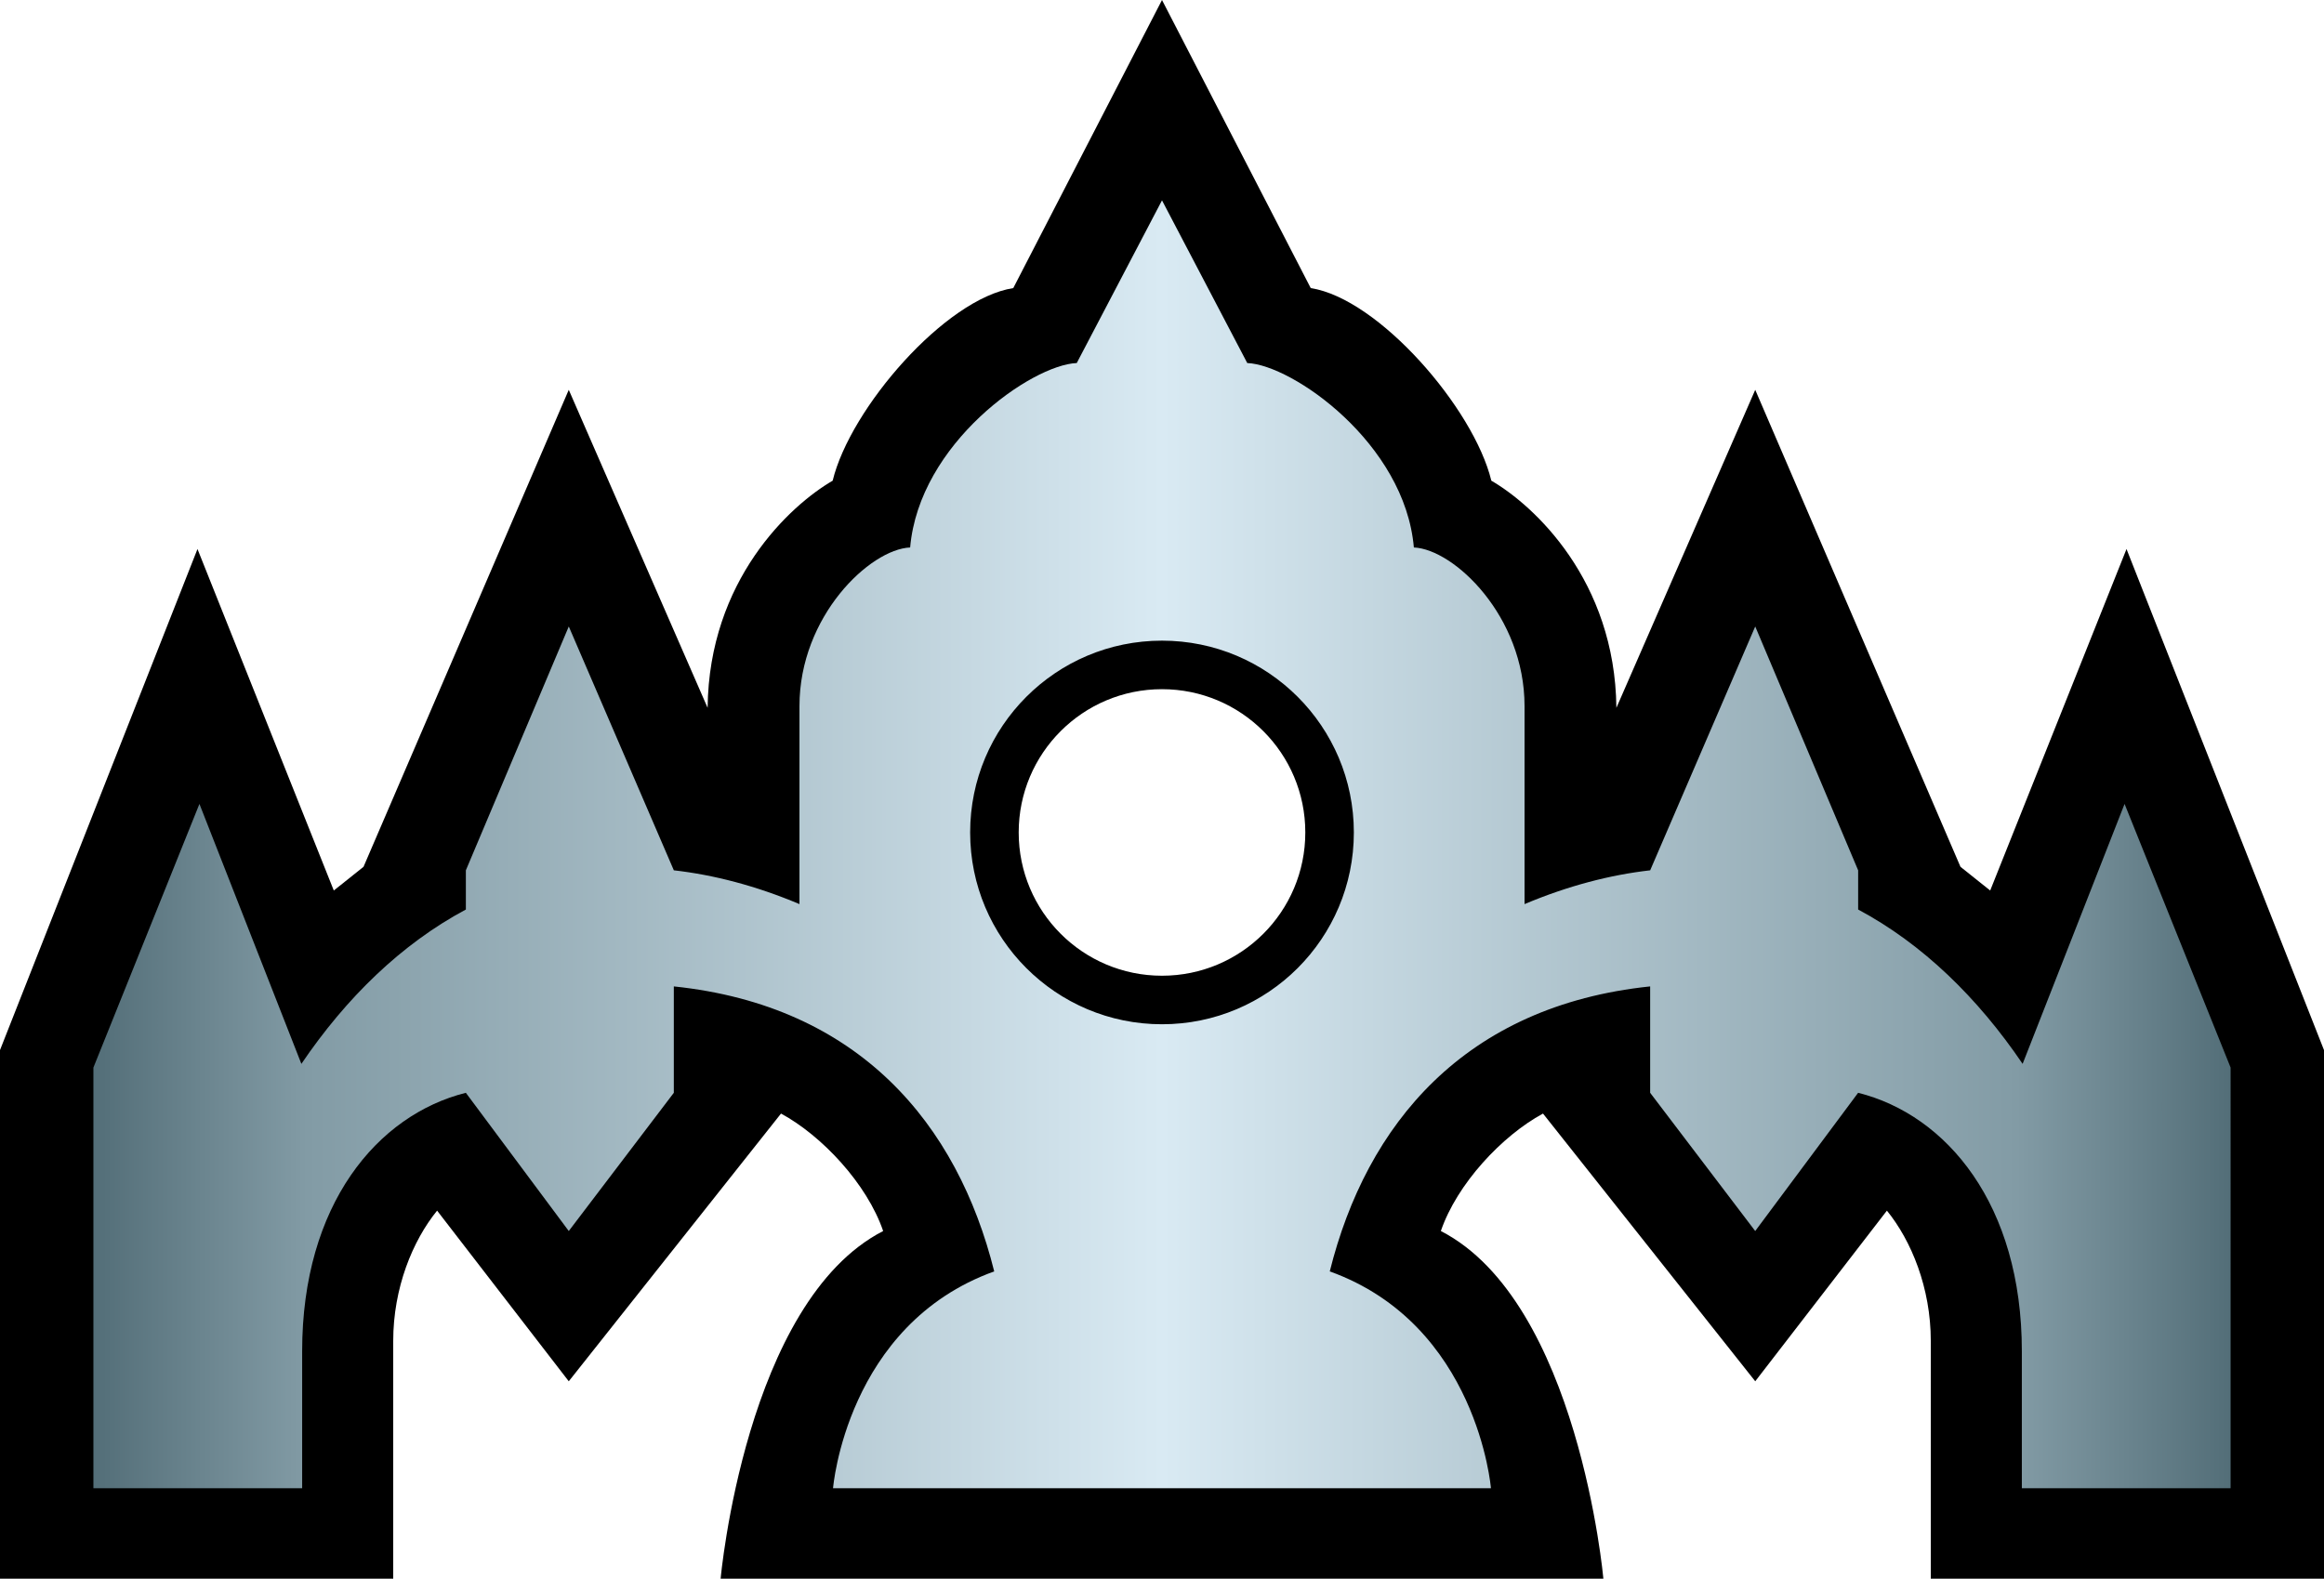 <?xml version="1.0" encoding="UTF-8" standalone="no"?>
<svg
   version="1.1"
   width="374"
   height="254.125"
   id="svg6"
   xmlns:xlink="http://www.w3.org/1999/xlink"
   xmlns="http://www.w3.org/2000/svg"
   xmlns:svg="http://www.w3.org/2000/svg">
  <defs
     id="defs6" />
  <linearGradient
     id="linearGradient3043">
    <stop
       style="stop-color:#536e78"
       offset="0"
       id="stop1" />
    <stop
       style="stop-color:#829ba5"
       offset="0.1"
       id="stop2" />
    <stop
       style="stop-color:#d9eaf3"
       offset="0.5"
       id="stop3" />
    <stop
       style="stop-color:#829ba5"
       offset="0.9"
       id="stop4" />
    <stop
       style="stop-color:#536e78"
       offset="1"
       id="stop5" />
  </linearGradient>
  <linearGradient
     x1="314.035"
     y1="233.906"
     x2="657.969"
     y2="233.906"
     id="linearGradient3085"
     xlink:href="#linearGradient3043"
     gradientUnits="userSpaceOnUse"
     gradientTransform="translate(-299,-58)" />
  <path
     d="m 187,0 -23.938,46.375 c -10.922,1.682 -26.225,19.33 -29.062,31 -6.872,3.989 -19.909,16.025 -20.125,36.562 L 91.531,62.75 58.5,139.531 53.719,143.344 31.781,88.375 0,169.031 V 254.125 h 63.281 v -38.281 c 0,-8.53 3.133,-16.139 7.062,-20.969 L 91.531,222.344 125.688,179.25 c 6.58,3.558 13.845,11.315 16.438,18.906 -22.157,11.395 -26.156,55.969 -26.156,55.969 h 142.062 c 0,0 -4,-44.574 -26.156,-55.969 2.592,-7.592 9.858,-15.349 16.438,-18.906 l 34.156,43.094 21.188,-27.469 c 3.93,4.83 7.062,12.439 7.062,20.969 V 254.125 H 374 V 169.031 L 342.219,88.375 320.281,143.344 315.5,139.531 282.469,62.75 260.125,113.938 C 259.909,93.4 246.872,81.364 240,77.375 c -2.837,-11.67 -18.14,-29.318 -29.062,-31 z m 0,110.938 c 12.74,0 23.062,10.322 23.062,23.062 0,12.74 -10.322,23.062 -23.062,23.062 -12.74,0 -23.062,-10.322 -23.062,-23.062 0,-12.74 10.322,-23.062 23.062,-23.062 z"
     id="path5" />
  <path
     d="m 187,32.25 -13.719,26.188 c -7.272,0.287 -25.361,12.929 -26.812,29.688 -6.459,0.278 -17.812,11.057 -17.812,25.531 v 31.875 c -7.028,-2.955 -13.779,-4.704 -20.219,-5.438 l -16.906,-39.25 -16.562,39.25 v 6.312 C 64.622,151.932 55.735,160.583 48.5,171.25 l -16.406,-41.844 -17.062,42.438 V 239.562 H 48.625 V 217.5 c 0,-23.626 12.103,-38.025 26.344,-41.594 l 16.562,22.25 16.906,-22.25 v -17.125 c 29.834,3.11 45.653,22.168 51.562,45.875 -23.801,8.574 -25.938,34.906 -25.938,34.906 h 105.875 c 0,0 -2.137,-26.332 -25.938,-34.906 5.909,-23.707 21.729,-42.765 51.562,-45.875 v 17.125 l 16.906,22.25 16.562,-22.25 C 313.272,179.475 325.375,193.874 325.375,217.5 v 22.062 h 33.594 V 171.844 L 341.906,129.406 325.5,171.25 c -7.235,-10.667 -16.122,-19.318 -26.469,-24.844 v -6.312 l -16.562,-39.25 -16.906,39.25 c -6.44,0.734 -13.19,2.482 -20.219,5.438 v -31.875 c 0,-14.474 -11.353,-25.253 -17.812,-25.531 -1.451,-16.758 -19.541,-29.4 -26.812,-29.688 z m 0,70.875 c 17.058,0 30.875,13.817 30.875,30.875 0,17.058 -13.817,30.875 -30.875,30.875 -17.058,0 -30.875,-13.817 -30.875,-30.875 0,-17.058 13.817,-30.875 30.875,-30.875 z"
     style="fill:url(#linearGradient3085)"
     id="path6" />
</svg>
